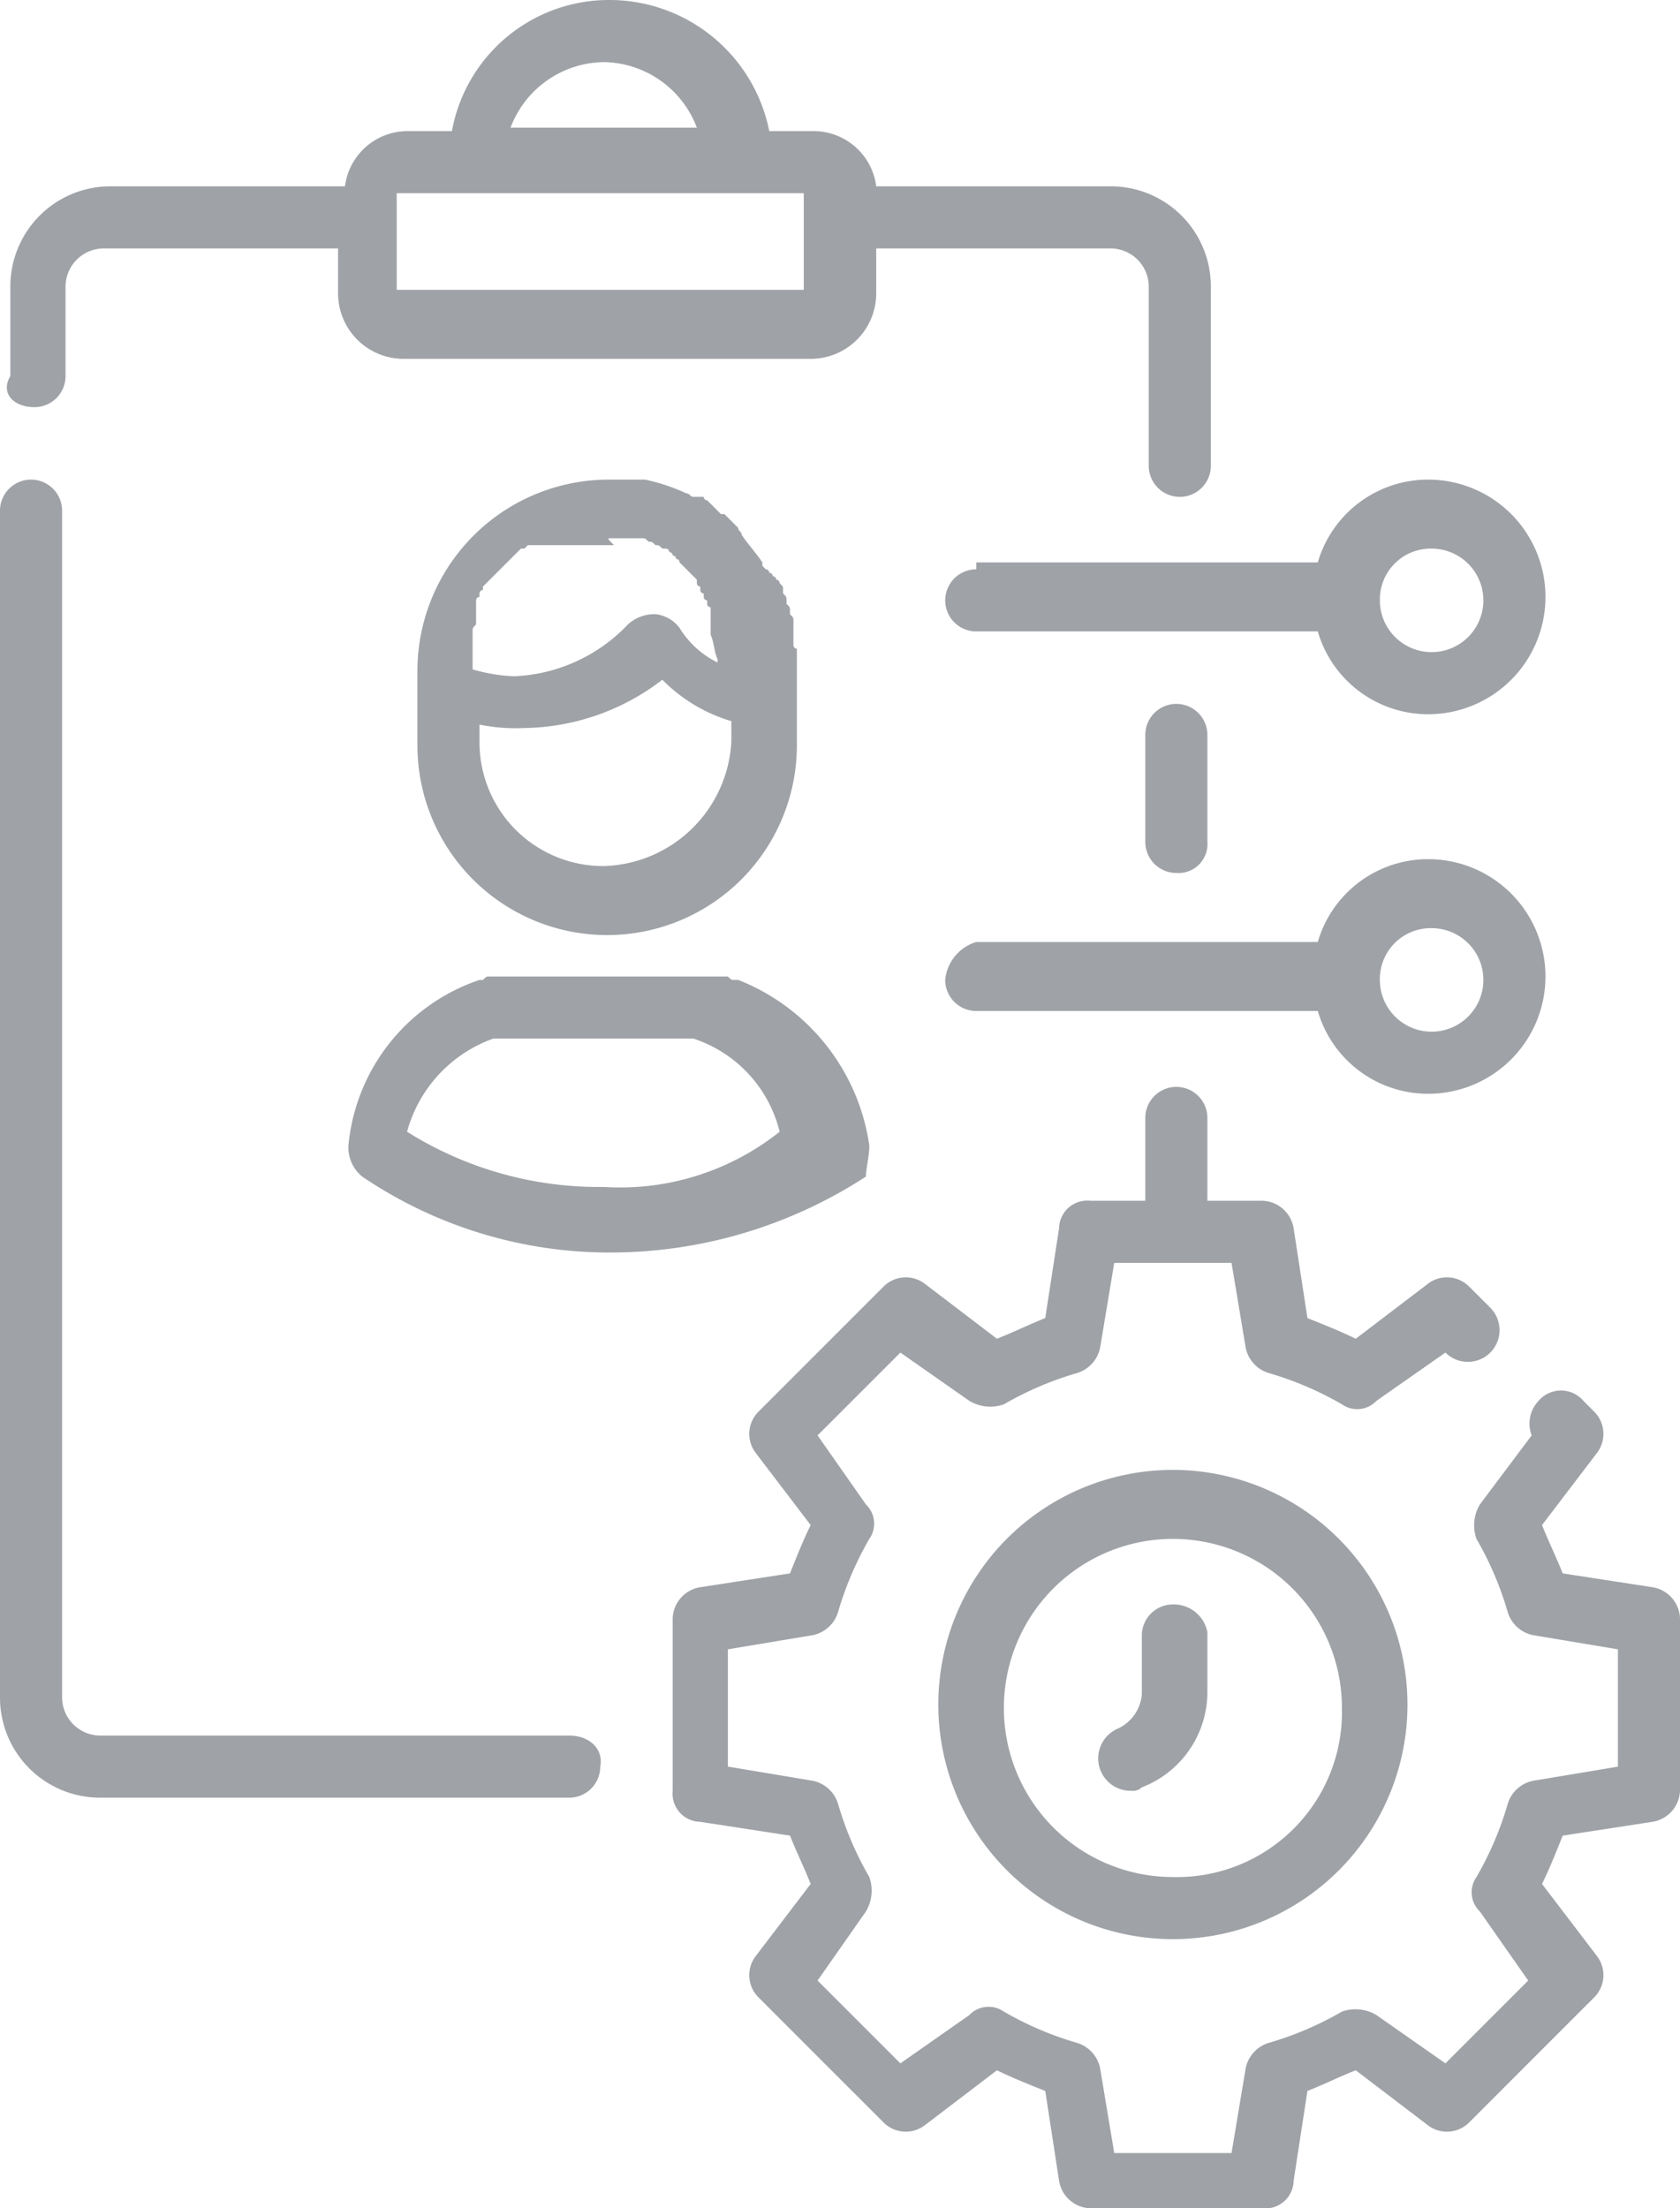 <svg xmlns="http://www.w3.org/2000/svg" width="48.7" height="64" viewBox="0 0 48.7 64"><defs><style>.a{fill:#9fa2a7;}</style></defs><g transform="translate(-953.2 -539.9)"><path class="a" d="M987.2,586.4a.9.9,0,0,0-.9.9V589a1.2,1.2,0,0,1-.7,1,.939.939,0,0,0,.4,1.8.367.367,0,0,0,.3-.1,2.96,2.96,0,0,0,1.9-2.8v-1.7A.993.993,0,0,0,987.2,586.4Z"/><path class="a" d="M969.7,590.2H956.1a1.11,1.11,0,0,1-1.1-1.1V554.7a.9.9,0,0,0-1.8,0v34.4a2.9,2.9,0,0,0,2.9,2.9h13.6a.9.9,0,0,0,.9-.9C970.7,590.6,970.3,590.2,969.7,590.2Z"/><path class="a" d="M954.2,551.7a.9.9,0,0,0,.9-.9v-2.6a1.11,1.11,0,0,1,1.1-1.1H963v1.3a1.9,1.9,0,0,0,1.9,1.9h11.8a1.9,1.9,0,0,0,1.9-1.9v-1.3h6.8a1.11,1.11,0,0,1,1.1,1.1v5.2a.9.9,0,0,0,1.8,0v-5.2a2.9,2.9,0,0,0-2.9-2.9h-6.8a1.831,1.831,0,0,0-1.8-1.6h-1.3a4.724,4.724,0,0,0-4.6-3.8,4.628,4.628,0,0,0-4.6,3.8H965a1.831,1.831,0,0,0-1.8,1.6h-6.8a2.9,2.9,0,0,0-2.9,2.9v2.6C953.2,551.3,953.6,551.7,954.2,551.7Zm16.5-10a2.927,2.927,0,0,1,2.7,1.9H968A2.927,2.927,0,0,1,970.7,541.7Zm-5.9,3.8h11.7v.6h0v2.2H964.7v-2.8Z"/><path class="a" d="M988.2,564.3v-3.1a.9.9,0,0,0-1.8,0v3.1a.9.9,0,0,0,.9.9A.839.839,0,0,0,988.2,564.3Z"/><path class="a" d="M987.2,582.5a6.8,6.8,0,1,0,6.8,6.8A6.807,6.807,0,0,0,987.2,582.5Zm0,11.8a4.9,4.9,0,1,1,4.9-4.9A4.784,4.784,0,0,1,987.2,594.3Z"/><path class="a" d="M1001.1,585.9l-2.6-.4c-.2-.5-.4-.9-.6-1.4l1.6-2.1a.91.91,0,0,0-.1-1.2l-.3-.3a.853.853,0,0,0-1.3,0,.955.955,0,0,0-.2,1l-1.5,2a1.183,1.183,0,0,0-.1,1,9.494,9.494,0,0,1,.9,2.1.969.969,0,0,0,.8.7l2.4.4v3.4l-2.4.4a.969.969,0,0,0-.8.7,9.492,9.492,0,0,1-.9,2.1.769.769,0,0,0,.1,1l1.4,2-2.4,2.4-2-1.4a1.183,1.183,0,0,0-1-.1,9.494,9.494,0,0,1-2.1.9.969.969,0,0,0-.7.8l-.4,2.4h-3.4l-.4-2.4a.969.969,0,0,0-.7-.8,9.492,9.492,0,0,1-2.1-.9.769.769,0,0,0-1,.1l-2,1.4-2.4-2.4,1.4-2a1.183,1.183,0,0,0,.1-1,9.494,9.494,0,0,1-.9-2.1.969.969,0,0,0-.8-.7l-2.4-.4v-3.4l2.4-.4a.969.969,0,0,0,.8-.7,9.492,9.492,0,0,1,.9-2.1.769.769,0,0,0-.1-1l-1.4-2,2.4-2.4,2,1.4a1.183,1.183,0,0,0,1,.1,9.494,9.494,0,0,1,2.1-.9.969.969,0,0,0,.7-.8l.4-2.4h3.4l.4,2.4a.969.969,0,0,0,.7.8,9.492,9.492,0,0,1,2.1.9.769.769,0,0,0,1-.1l2-1.4a.919.919,0,0,0,1.3-1.3l-.6-.6a.91.91,0,0,0-1.2-.1l-2.1,1.6c-.4-.2-.9-.4-1.4-.6l-.4-2.6a.948.948,0,0,0-.9-.8h-1.6v-2.4a.9.9,0,0,0-1.8,0v2.4h-1.6a.817.817,0,0,0-.9.8l-.4,2.6c-.5.2-.9.4-1.4.6l-2.1-1.6a.91.91,0,0,0-1.2.1l-3.6,3.6a.91.91,0,0,0-.1,1.2l1.6,2.1c-.2.4-.4.9-.6,1.4l-2.6.4a.948.948,0,0,0-.8.9v5a.817.817,0,0,0,.8.9l2.6.4c.2.5.4.9.6,1.4l-1.6,2.1a.91.91,0,0,0,.1,1.2l3.6,3.6a.91.91,0,0,0,1.2.1l2.1-1.6c.4.2.9.4,1.4.6l.4,2.6a.948.948,0,0,0,.9.8h5a.817.817,0,0,0,.9-.8l.4-2.6c.5-.2.9-.4,1.4-.6l2.1,1.6a.91.91,0,0,0,1.2-.1l3.6-3.6a.91.91,0,0,0,.1-1.2l-1.6-2.1c.2-.4.4-.9.6-1.4l2.6-.4a.948.948,0,0,0,.8-.9v-5A.948.948,0,0,0,1001.1,585.9Z"/><path class="a" d="M976.2,558.6h0v-.7c0-.1,0-.1-.1-.2v-.1c0-.1,0-.1-.1-.2v-.1c0-.1,0-.1-.1-.2V557c0-.1,0-.1-.1-.2a.1.1,0,0,0-.1-.1.1.1,0,0,0-.1-.1.1.1,0,0,0-.1-.1.1.1,0,0,0-.1-.1l-.1-.1v-.1c-.2-.3-.4-.5-.6-.8h0c0-.1-.1-.1-.1-.2h0l-.1-.1-.1-.1-.1-.1h0l-.1-.1h-.1l-.1-.1h0l-.1-.1-.1-.1-.1-.1a.1.1,0,0,1-.1-.1h-.3c-.1,0-.1-.1-.2-.1h0a5.639,5.639,0,0,0-1.2-.4h-1.1a5.549,5.549,0,0,0-5.5,5.5v2.2a5.5,5.5,0,0,0,11,0v-2.8A.1.1,0,0,1,976.2,558.6Zm-5.3-3.1h.9c.1,0,.1,0,.2.1h0c.1,0,.1,0,.2.1h0c.1,0,.1,0,.2.1h.1a.1.1,0,0,1,.1.1h0a.1.1,0,0,1,.1.1h0a.1.1,0,0,1,.1.1h0a.1.1,0,0,1,.1.1h0l.1.1.1.1.1.1.1.1.1.1v.1a.1.1,0,0,0,.1.1v.1a.1.1,0,0,0,.1.1v.1a.1.1,0,0,0,.1.1v.1a.1.1,0,0,0,.1.1v.7h0v.1h0c.1.2.1.5.2.7v.1a2.66,2.66,0,0,1-1.1-1,1.012,1.012,0,0,0-.7-.4,1.135,1.135,0,0,0-.8.3,4.817,4.817,0,0,1-3.3,1.5,5.018,5.018,0,0,1-1.2-.2v-1.1h0c0-.1,0-.1.1-.2v-.7a.1.1,0,0,1,.1-.1v-.1a.1.1,0,0,1,.1-.1v-.1l.1-.1.1-.1.1-.1.1-.1.1-.1.1-.1.1-.1.1-.1.1-.1.1-.1.1-.1h.1l.1-.1H971C970.8,555.5,970.8,555.5,970.9,555.5Zm-.2,9.5a3.585,3.585,0,0,1-3.6-3.6v-.5a5.284,5.284,0,0,0,1.3.1,6.708,6.708,0,0,0,4-1.4,4.665,4.665,0,0,0,2,1.2v.6A3.81,3.81,0,0,1,970.7,565Z"/><path class="a" d="M978.4,573.1a6.087,6.087,0,0,0-3.8-4.8h-.1c-.1,0-.1,0-.2-.1h-6.9c-.1,0-.1,0-.2.1h-.1a5.615,5.615,0,0,0-3.8,4.8,1.086,1.086,0,0,0,.4.9,12.779,12.779,0,0,0,7.3,2.2,13.582,13.582,0,0,0,7.3-2.2C978.3,573.8,978.4,573.4,978.4,573.1Zm-7.7,1.2a10.461,10.461,0,0,1-5.7-1.6,3.975,3.975,0,0,1,2.5-2.7h5.8a3.787,3.787,0,0,1,2.5,2.7A7.429,7.429,0,0,1,970.7,574.3Z"/><path class="a" d="M981.5,556.4a.9.9,0,0,0,0,1.8h9.9a3.33,3.33,0,0,0,3.2,2.4,3.4,3.4,0,0,0,0-6.8,3.33,3.33,0,0,0-3.2,2.4h-9.9Zm13.2-.6a1.5,1.5,0,1,1-1.5,1.5A1.473,1.473,0,0,1,994.7,555.8Z"/><path class="a" d="M980.6,568.3a.9.9,0,0,0,.9.9h9.9a3.33,3.33,0,0,0,3.2,2.4,3.4,3.4,0,0,0,0-6.8,3.33,3.33,0,0,0-3.2,2.4h-9.9A1.273,1.273,0,0,0,980.6,568.3Zm14.1-1.5a1.5,1.5,0,1,1-1.5,1.5A1.473,1.473,0,0,1,994.7,566.8Z"/></g></svg>